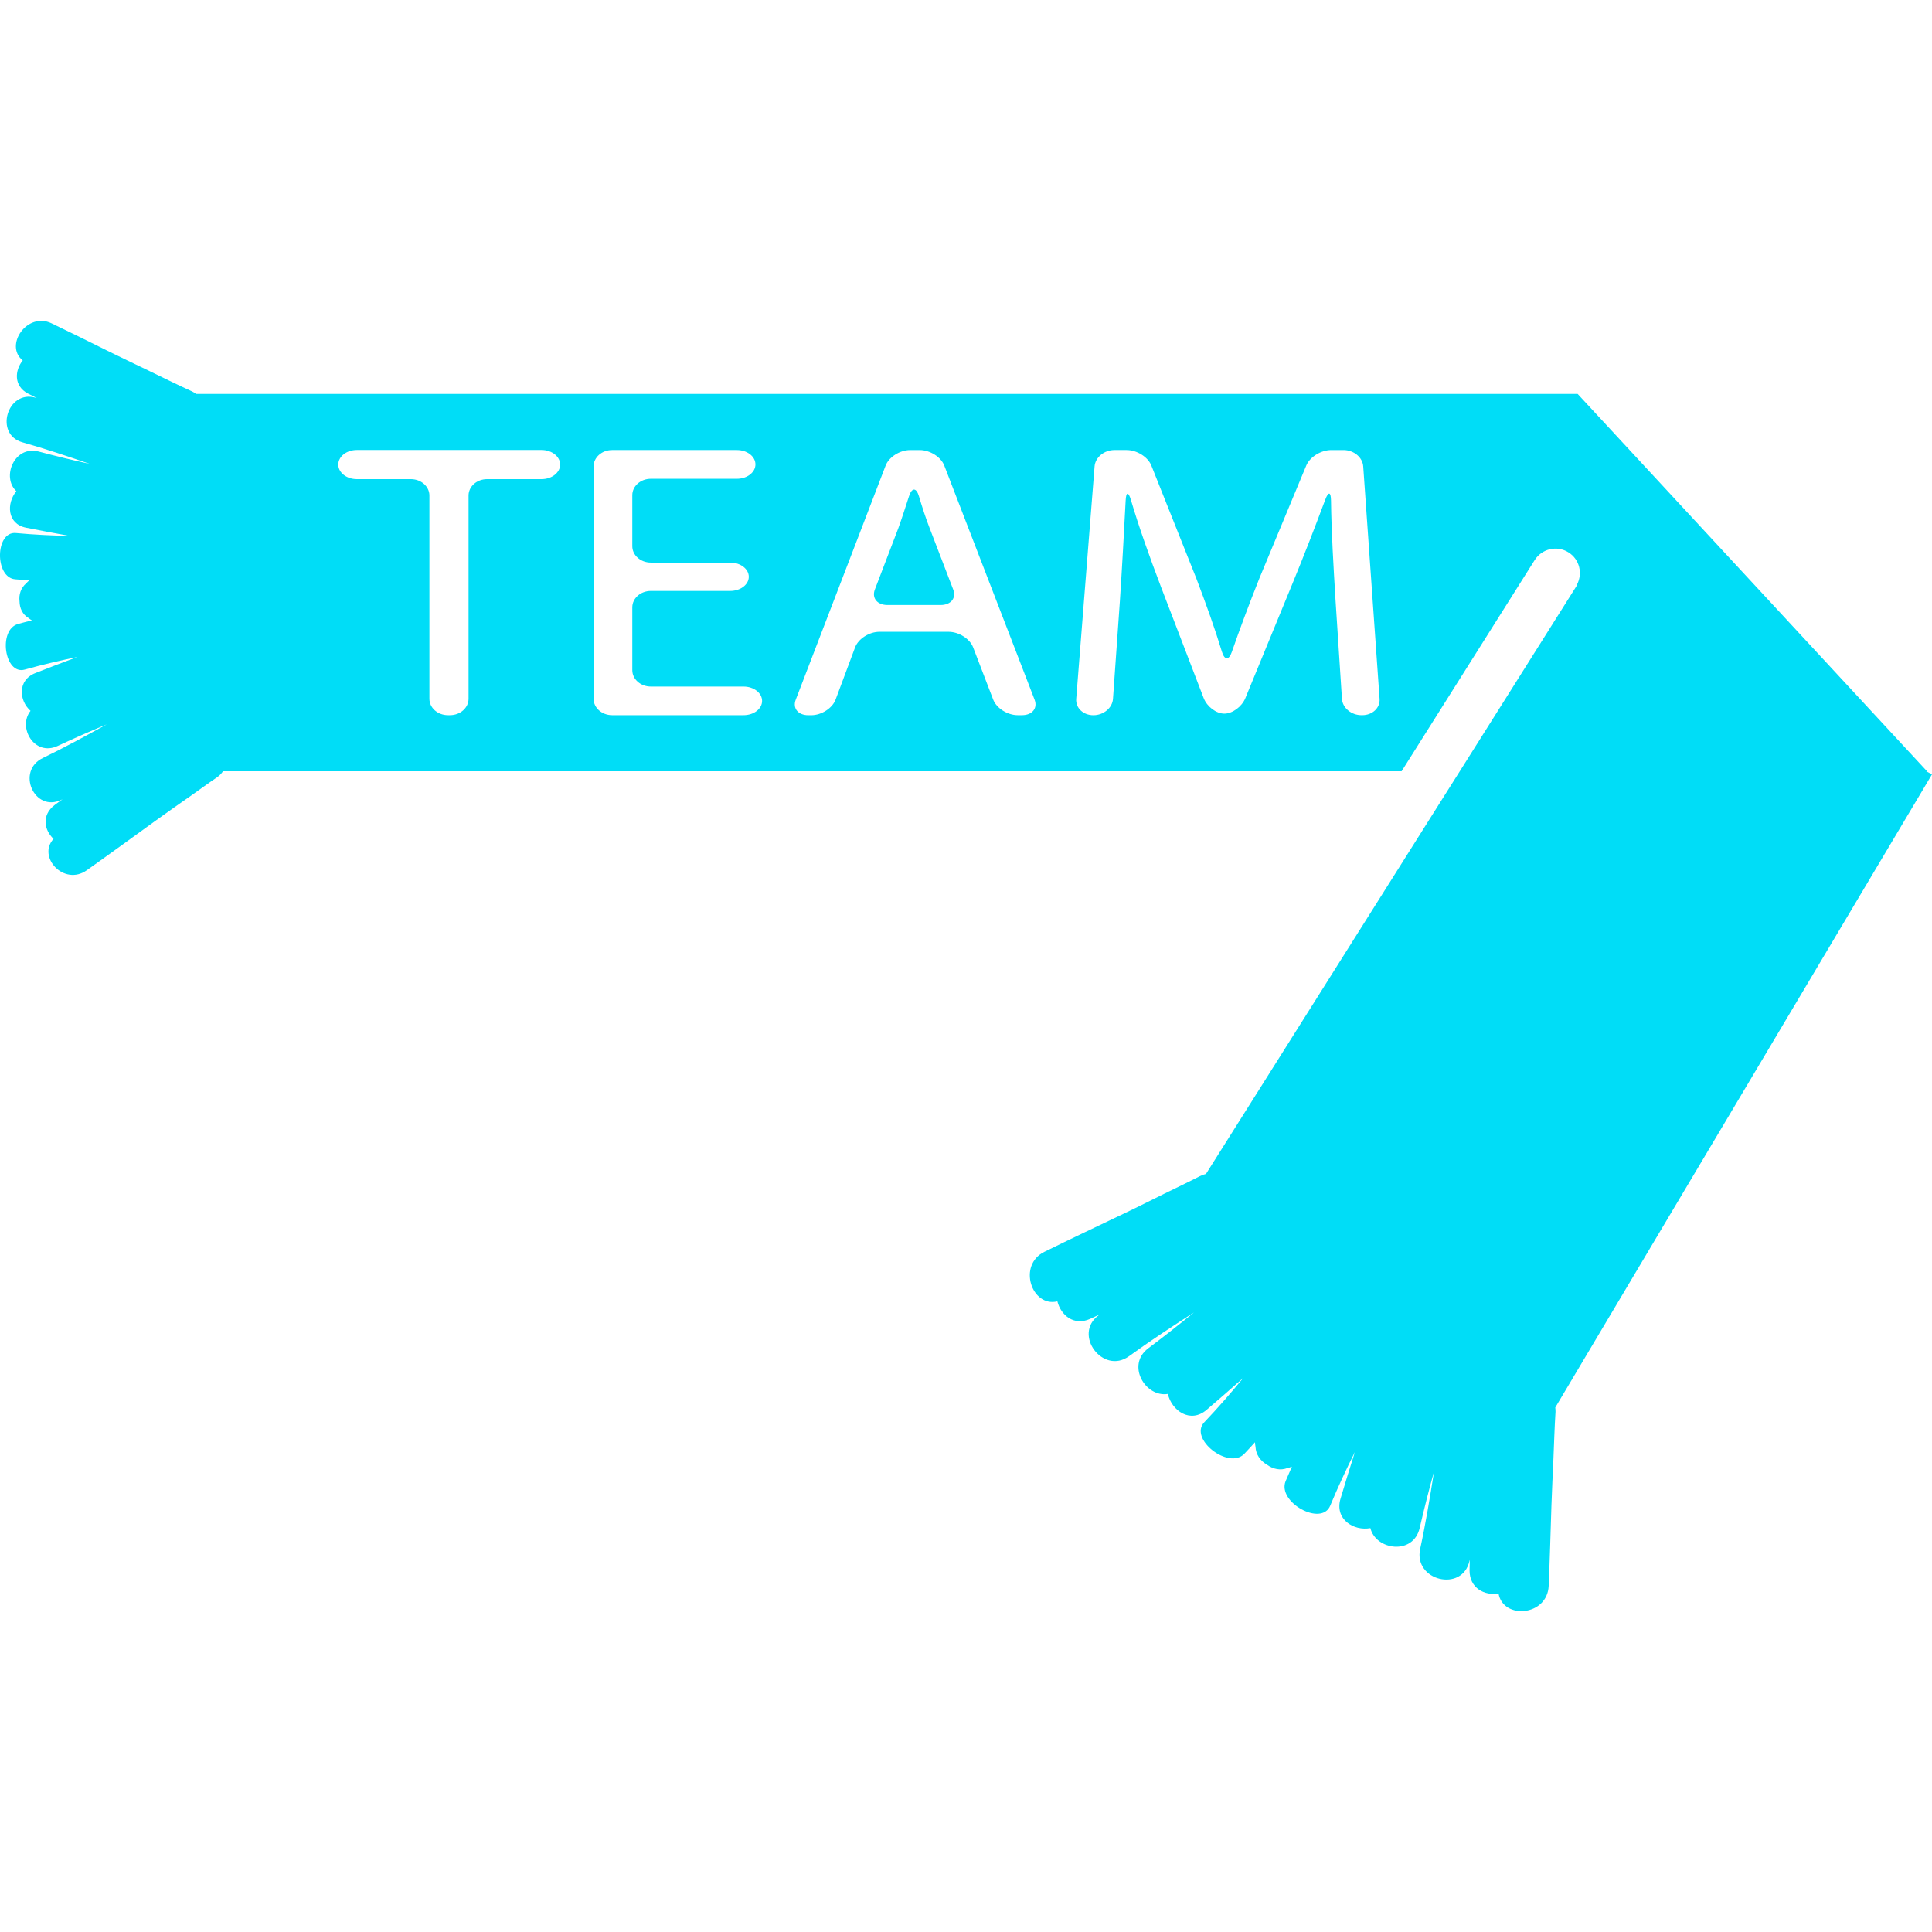 <?xml version="1.0" encoding="iso-8859-1"?>
<!-- Generator: Adobe Illustrator 16.0.0, SVG Export Plug-In . SVG Version: 6.00 Build 0)  -->
<!DOCTYPE svg PUBLIC "-//W3C//DTD SVG 1.1//EN" "http://www.w3.org/Graphics/SVG/1.1/DTD/svg11.dtd">
<svg fill="#00ddf7" version="1.1" id="Capa_1" xmlns="http://www.w3.org/2000/svg" xmlns:xlink="http://www.w3.org/1999/xlink" x="0px" y="0px"
	 width="462.376px" height="462.376px" viewBox="0 0 462.376 462.376" style="enable-background:new 0 0 462.376 462.376;"
	 xml:space="preserve">
<g>
	<g>
		<path d="M377.571,94.278H46.938c-0.291-0.21-0.583-0.42-0.958-0.593c-3.723-1.699-7.388-3.513-11.062-5.294
			c-2.901-1.411-5.839-2.775-8.736-4.214c-4.606-2.284-9.207-4.576-13.85-6.798c-5.881-2.819-11.357,5.324-6.891,8.88
			c-1.934,2.415-2.174,6.121,1.248,7.927c0.697,0.369,1.403,0.713,2.112,1.074c-0.103-0.03-0.215-0.062-0.315-0.092
			c-6.785-1.909-9.892,8.794-3.116,10.692c5.448,1.533,10.802,3.338,16.146,5.173c-4.098-0.9-8.181-1.881-12.237-2.959
			c-5.865-1.563-8.973,6.153-5.362,9.483c-2.396,2.879-2.246,7.843,2.338,8.736c3.46,0.675,6.923,1.342,10.396,1.962
			c-4.278-0.084-8.566-0.291-12.846-0.689c-4.967-0.463-5.115,10.613-0.194,11.07c1.13,0.1,2.271,0.181,3.4,0.257
			c-0.269,0.214-0.495,0.449-0.725,0.701c-1.294,1.09-1.806,2.683-1.609,4.324c0.018,1.657,0.731,3.148,2.154,3.988
			c0.248,0.214,0.509,0.402,0.801,0.559c-1.108,0.285-2.224,0.563-3.332,0.878c-4.803,1.353-3.234,12.263,1.619,10.906
			c4.178-1.17,8.381-2.15,12.599-3.014c-3.35,1.238-6.69,2.526-10.017,3.829c-4.412,1.717-3.933,6.65-1.192,9.059
			c-3.144,3.939,0.916,11.009,6.512,8.394c3.874-1.809,7.783-3.526,11.716-5.159c-5.049,2.787-10.105,5.552-15.292,8.055
			c-6.454,3.116-2.02,13.12,4.444,10c0.098-0.046,0.194-0.1,0.299-0.146c-0.651,0.467-1.314,0.939-1.948,1.426
			c-3.152,2.411-2.435,6.029-0.223,8.065c-3.963,4.324,2.499,11.373,7.947,7.52c5.55-3.933,11.042-7.945,16.555-11.924
			c2.757-1.998,5.55-3.933,8.337-5.889c2.098-1.475,4.152-2.994,6.272-4.426c0.643-0.441,1.084-0.936,1.444-1.453h282.062
			l31.852-50.542c1.735-2.747,5.374-3.581,8.11-1.839c2.634,1.655,3.435,5.025,2.004,7.728c-0.067,0.123-0.067,0.271-0.148,0.391
			l-27.887,44.262l-3.72,5.887l-3.711,5.889l-53.311,84.588c-0.484,0.116-0.981,0.293-1.503,0.554
			c-2.777,1.442-5.614,2.761-8.411,4.147c-3.126,1.539-6.224,3.122-9.369,4.616c-6.477,3.102-12.956,6.155-19.396,9.329
			c-6.476,3.19-3.042,13.325,3.114,11.851c0.813,3.266,3.903,5.951,7.811,4.204c0.805-0.354,1.587-0.738,2.384-1.099
			c-0.096,0.068-0.196,0.132-0.296,0.208c-6.288,4.569,0.997,14.367,7.273,9.799c5.045-3.667,10.267-7.077,15.509-10.451
			c-3.571,2.921-7.206,5.79-10.917,8.563c-5.365,4.016-0.689,11.822,4.677,10.933c0.906,3.987,5.366,7.161,9.27,3.811
			c2.945-2.524,5.871-5.069,8.776-7.643c-2.981,3.631-6.063,7.174-9.321,10.601c-3.779,3.963,5.843,11.477,9.586,7.546
			c0.865-0.898,1.69-1.836,2.544-2.754c0.009,0.369,0.053,0.722,0.121,1.082c0.084,1.832,1.134,3.351,2.713,4.269
			c1.467,1.09,3.262,1.475,4.961,0.813c0.353-0.076,0.697-0.177,1.034-0.32c-0.505,1.149-1.011,2.3-1.495,3.454
			c-2.076,5.037,8.58,10.956,10.672,5.875c1.819-4.38,3.811-8.656,5.911-12.856c-1.187,3.711-2.32,7.435-3.442,11.169
			c-1.487,4.945,3.166,7.811,7.137,7.062c1.326,5.325,10.291,6.532,11.802-0.032c1.05-4.536,2.192-9.037,3.435-13.513
			c-0.974,6.199-1.995,12.395-3.322,18.525c-1.646,7.631,10.151,10.476,11.807,2.838c0.023-0.12,0.048-0.244,0.071-0.369
			c-0.016,0.882-0.048,1.764-0.056,2.637c-0.024,4.324,3.635,6.12,6.933,5.566c1.103,6.288,11.682,5.431,12.003-1.831
			c0.276-6.416,0.452-12.823,0.66-19.243c0.117-3.731,0.321-7.467,0.478-11.201c0.16-3.739,0.261-7.474,0.497-11.205
			c0.023-0.368-0.032-0.693-0.061-1.029l83.6-140.501l3.506-5.889l3.058-5.144l-1.395-0.743h0.204L377.571,94.278z M129.615,114.668
			h-13.044c-2.448,0-4.434,1.759-4.434,3.925v48.642c0,2.166-1.99,3.925-4.438,3.925h-0.495c-2.451,0-4.435-1.759-4.435-3.925
			v-48.642c0-2.166-1.985-3.925-4.436-3.925H85.397c-2.45,0-4.436-1.561-4.436-3.484c0-1.926,1.986-3.489,4.436-3.489h44.218
			c2.451,0,4.44,1.563,4.44,3.489C134.056,113.107,132.066,114.668,129.615,114.668z M177.953,171.161h-31.454
			c-2.451,0-4.44-1.759-4.44-3.925v-55.603c0-2.17,1.99-3.925,4.44-3.925h29.859c2.451,0,4.437,1.537,4.437,3.438
			c0,1.897-1.986,3.438-4.437,3.438H155.76c-2.45,0-4.436,1.755-4.436,3.926v12.204c0,2.166,1.986,3.926,4.436,3.926h19.003
			c2.451,0,4.44,1.513,4.44,3.392c0,1.877-1.989,3.392-4.44,3.392H155.76c-2.45,0-4.436,1.759-4.436,3.925v15.034
			c0,2.166,1.986,3.926,4.436,3.926h22.193c2.448,0,4.434,1.537,4.434,3.438C182.387,169.644,180.401,171.161,177.953,171.161z
			 M244.589,171.161h-1.026c-2.446,0-5.067-1.667-5.861-3.713l-4.811-12.531c-0.785-2.048-3.416-3.711-5.865-3.711h-16.557
			c-2.449,0-5.055,1.671-5.827,3.725l-4.669,12.509c-0.769,2.054-3.376,3.729-5.825,3.729h-0.699c-2.449,0-3.801-1.667-3.007-3.715
			l21.512-56.03c0.785-2.046,3.414-3.711,5.865-3.711h2.306c2.451,0,5.08,1.665,5.865,3.711l21.612,56.03
			C248.384,169.494,247.041,171.161,244.589,171.161z M326.016,171.161h-0.168c-2.457,0-4.557-1.759-4.686-3.917l-1.559-23.954
			c-0.453-7.448-0.974-16.18-1.058-23.461c-0.028-2.166-0.621-2.262-1.395-0.205c-2.377,6.348-4.953,13.068-7.967,20.378
			l-11.146,27.1c-0.845,2.04-3.089,3.689-5.029,3.689c-1.931,0-4.139-1.666-4.937-3.711l-10.175-26.511
			c-2.833-7.46-5.311-14.389-7.222-20.86c-0.621-2.096-1.166-2.058-1.278,0.112c-0.385,7.306-0.854,16.122-1.387,24.137
			l-1.643,23.295c-0.145,2.166-2.252,3.917-4.693,3.917c-2.444,0-4.275-1.751-4.107-3.917l4.393-55.631
			c0.168-2.158,2.292-3.913,4.736-3.913h2.938c2.453,0,5.098,1.655,5.911,3.703l10.756,26.988c2.408,6.33,4.477,12.099,6.132,17.564
			c0.637,2.092,1.667,2.12,2.38,0.046c1.859-5.362,4.016-11.146,6.593-17.616l11.229-27.006c0.854-2.032,3.519-3.679,5.975-3.679
			h2.934c2.449,0,4.564,1.747,4.709,3.913l3.915,55.623C330.331,169.401,328.468,171.161,326.016,171.161z"/>
		<path d="M222.538,126.532c-1.062-2.733-1.879-5.302-2.615-7.782c-0.629-2.096-1.683-2.112-2.358-0.03
			c-0.832,2.553-1.655,5.132-2.583,7.716l-5.604,14.643c-0.786,2.054,0.567,3.717,3.018,3.717h12.721
			c2.451,0,3.803-1.663,3.01-3.711L222.538,126.532z"/>
	</g>
</g>
<g>
</g>
<g>
</g>
<g>
</g>
<g>
</g>
<g>
</g>
<g>
</g>
<g>
</g>
<g>
</g>
<g>
</g>
<g>
</g>
<g>
</g>
<g>
</g>
<g>
</g>
<g>
</g>
<g>
</g>
</svg>
